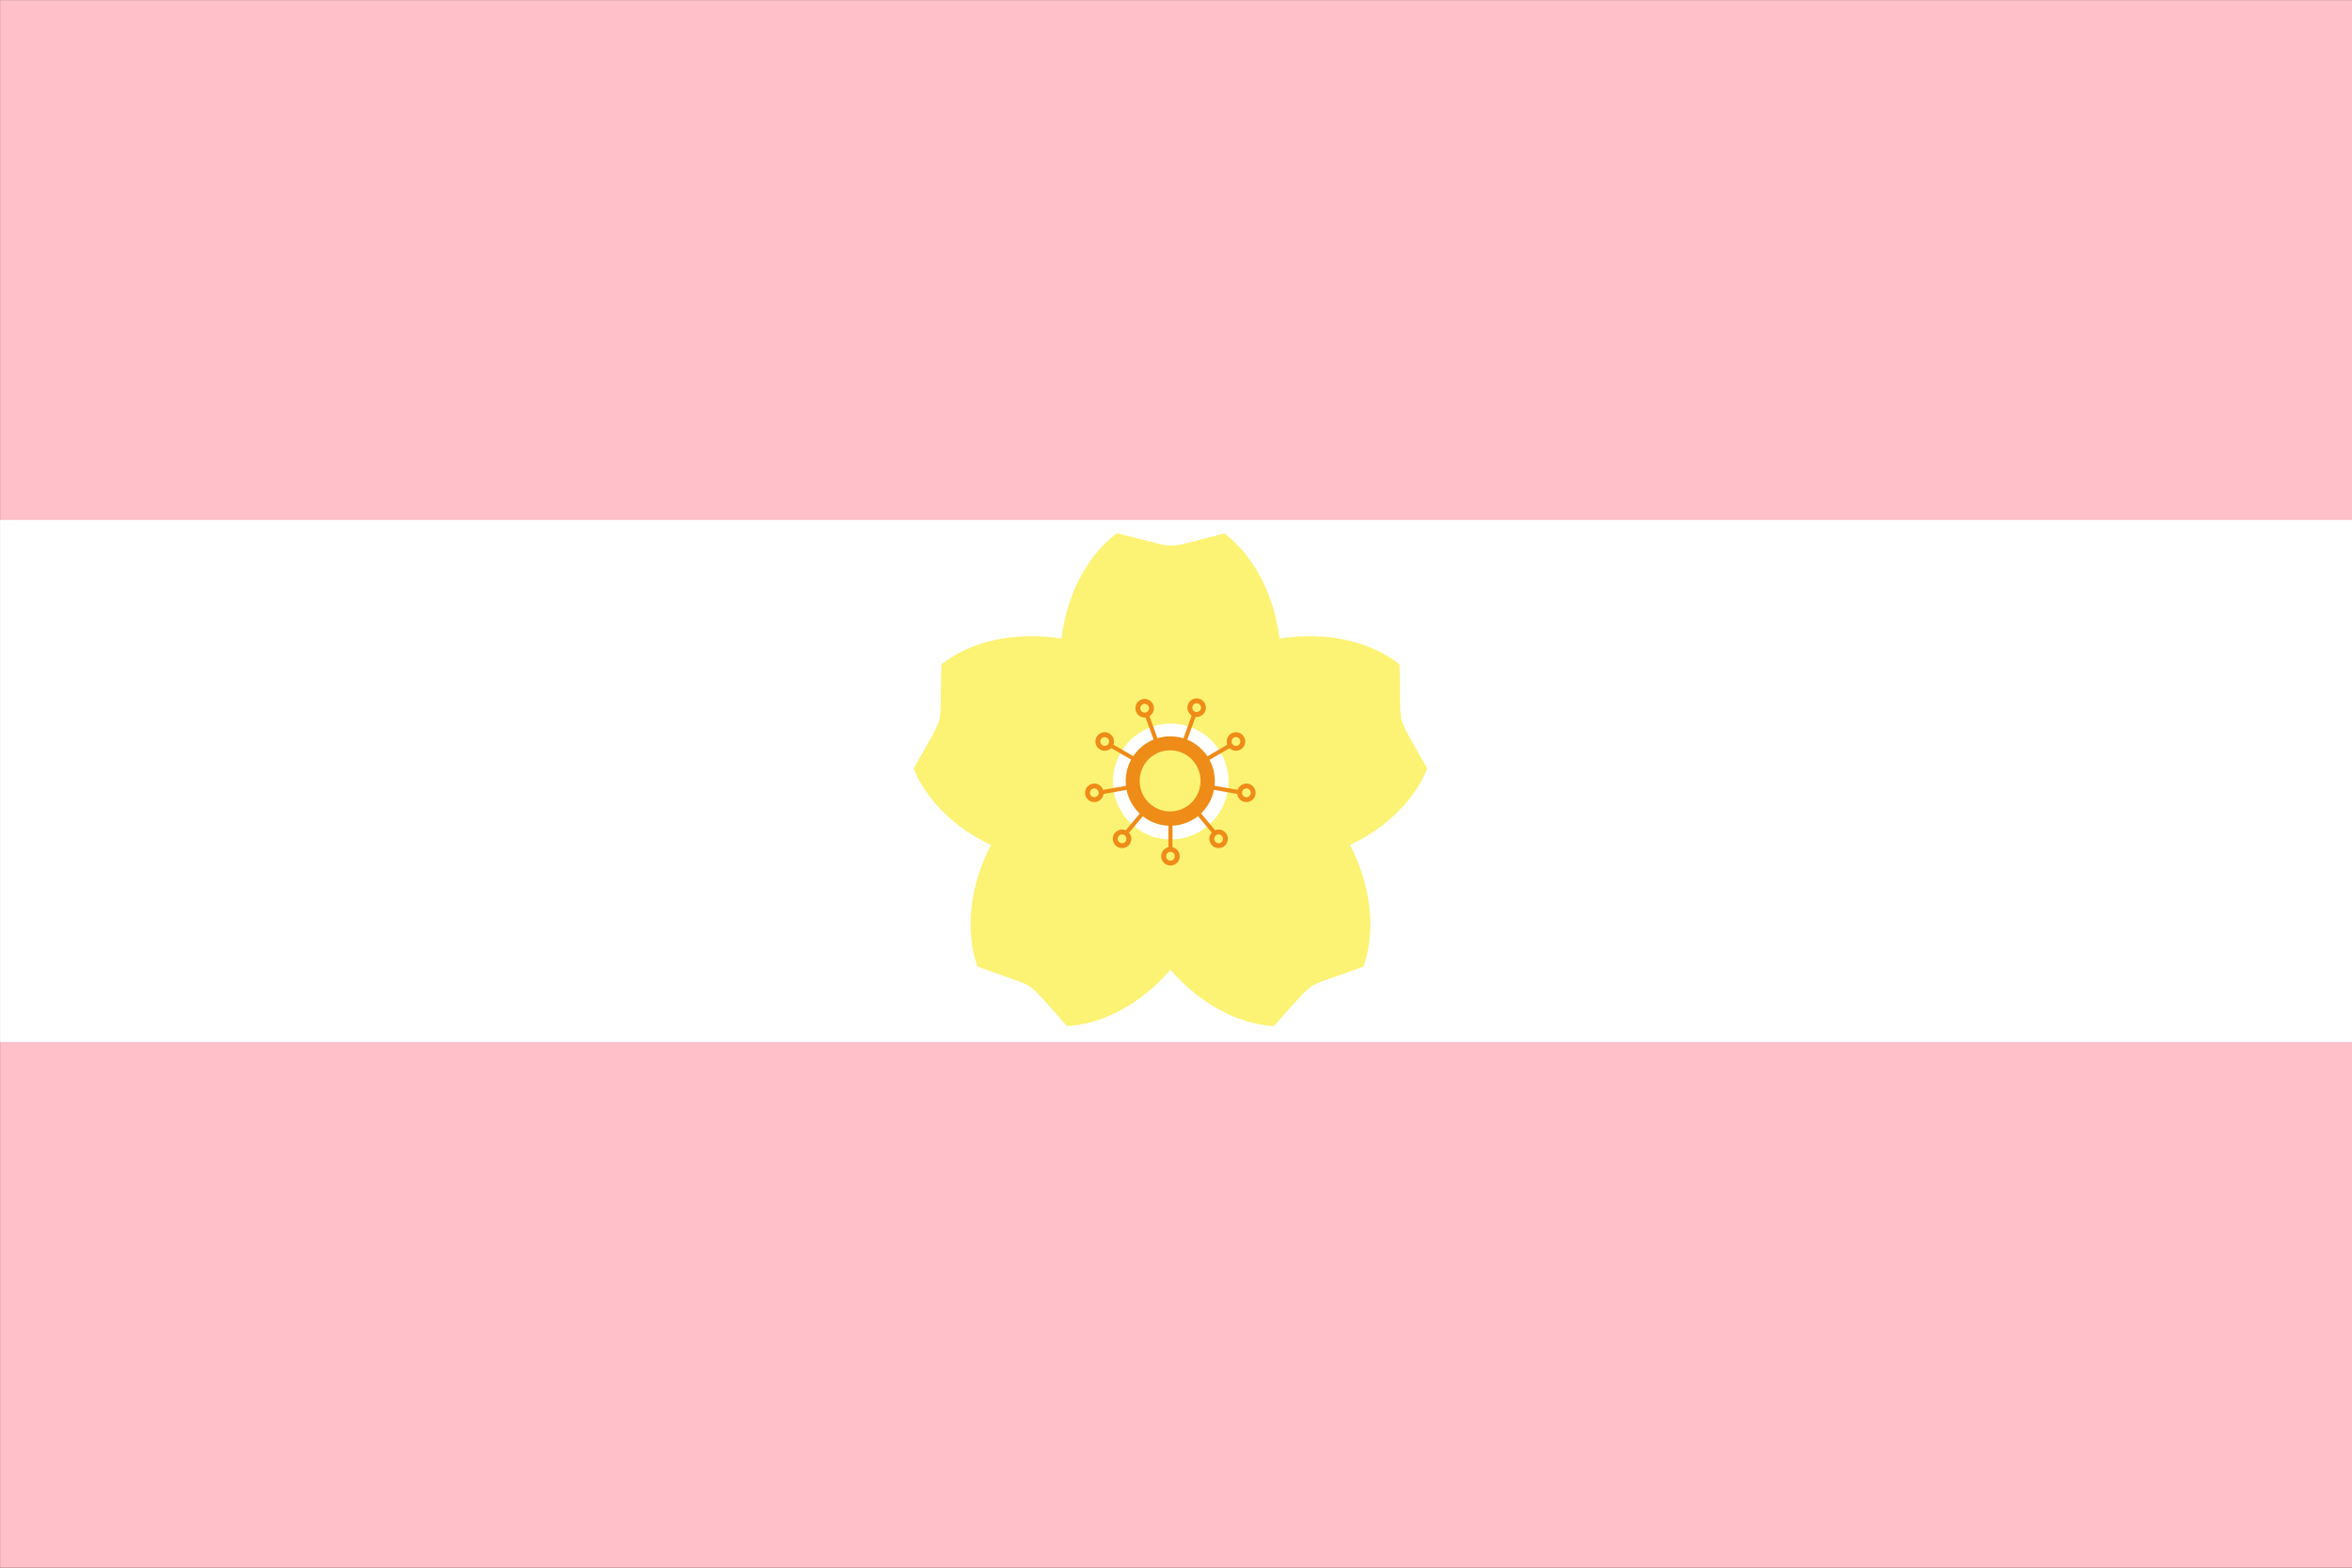 <?xml version="1.0" encoding="UTF-8" standalone="no"?>
<!DOCTYPE svg PUBLIC "-//W3C//DTD SVG 1.1//EN" "http://www.w3.org/Graphics/SVG/1.1/DTD/svg11.dtd">
<svg width="100%" height="100%" viewBox="0 0 2048 1366" version="1.1" xmlns="http://www.w3.org/2000/svg" xmlns:xlink="http://www.w3.org/1999/xlink" xml:space="preserve" xmlns:serif="http://www.serif.com/" style="fill-rule:evenodd;clip-rule:evenodd;stroke-linejoin:round;stroke-miterlimit:2;">
    <rect x="0" y="0" width="2048" height="1366" fill="#333333" stroke="none"/>
    <g transform="matrix(1,0,0,1,0,-341.333)">
        <g id="Maedic" transform="matrix(10.476,0,0,6.984,-5997.47,-6655.72)">
            <rect x="572.503" y="1001.88" width="195.497" height="195.497" style="fill:rgb(255,192,202);"/>
            <clipPath id="_clip1">
                <rect x="572.503" y="1001.88" width="195.497" height="195.497"/>
            </clipPath>
            <g clip-path="url(#_clip1)">
                <g transform="matrix(1,0,0,0.333,9.09495e-13,733.086)">
                    <rect x="572.503" y="1001.88" width="195.497" height="195.497" style="fill:white;"/>
                </g>
                <g id="flower" transform="matrix(0.095,0,0,0.143,572.503,950.341)">
                    <g transform="matrix(1,0,0,1,0,18.614)">
                        <path d="M928.59,898.61C933.503,859.122 951.769,825.657 976.954,806.827C1003.19,812.657 1016.48,817.568 1024,817.568C1031.52,817.568 1041.48,814.657 1071.05,806.827C1096.23,825.657 1114.5,859.122 1119.41,898.61C1160.21,892.015 1198.84,900.94 1224.33,921.008C1225.49,947.859 1224.19,961.97 1226.13,969.231C1228.08,976.492 1233.47,985.36 1248.68,1011.89C1237.93,1038.79 1213.67,1063.23 1181.1,1078.62C1200.03,1115 1203.76,1154.15 1192.93,1184.51C1167.85,1194.16 1154.06,1197.42 1147.79,1201.58C1141.53,1205.74 1134.84,1213.67 1114.54,1236.55C1083.35,1234.8 1049.86,1217.24 1024,1187.43C998.141,1217.24 964.651,1234.8 933.462,1236.55C913.158,1213.67 906.47,1205.74 900.207,1201.58C893.944,1197.42 880.153,1194.16 855.071,1184.51C844.238,1154.15 847.967,1115 866.901,1078.62C834.331,1063.23 810.065,1038.79 799.315,1011.89C814.532,985.36 819.921,976.492 821.866,969.231C823.812,961.97 822.509,947.859 823.668,921.008C849.156,900.94 887.785,892.015 928.59,898.61Z" style="fill:rgb(252,243,116);"/>
                    </g>
                    <g transform="matrix(1.549,0,0,1.549,-557.902,-594.84)">
                        <circle cx="1021.39" cy="1056.61" r="32.614" style="fill:white;"/>
                    </g>
                    <g transform="matrix(1,0,0,1,0,18.614)">
                        <path d="M1042.58,965.675C1040.32,964.238 1038.82,961.71 1038.82,958.833C1038.82,954.363 1042.45,950.733 1046.92,950.733C1051.39,950.733 1055.02,954.363 1055.02,958.833C1055.02,963.304 1051.39,966.933 1046.92,966.933C1046.59,966.933 1046.27,966.914 1045.95,966.875L1027.36,1017.95L1073.73,991.177C1073.4,990.292 1073.22,989.334 1073.22,988.333C1073.22,983.863 1076.85,980.233 1081.32,980.233C1085.79,980.233 1089.42,983.863 1089.42,988.333C1089.42,992.804 1085.79,996.433 1081.32,996.433C1079.14,996.433 1077.16,995.57 1075.7,994.167L1029.14,1021.05L1082.75,1030.5C1083.83,1027.3 1086.86,1025 1090.42,1025C1094.89,1025 1098.52,1028.63 1098.52,1033.1C1098.52,1037.57 1094.89,1041.2 1090.42,1041.2C1086.27,1041.2 1082.85,1038.08 1082.37,1034.06L1028.53,1024.57L1063.06,1065.72C1064,1065.34 1065.04,1065.12 1066.12,1065.12C1070.59,1065.12 1074.22,1068.75 1074.22,1073.22C1074.22,1077.69 1070.59,1081.32 1066.12,1081.32C1061.65,1081.32 1058.02,1077.69 1058.02,1073.22C1058.02,1071.13 1058.81,1069.22 1060.12,1067.78L1025.79,1026.86L1025.79,1080.52C1029.4,1081.34 1032.1,1084.57 1032.1,1088.42C1032.1,1092.89 1028.47,1096.52 1024,1096.52C1019.53,1096.52 1015.9,1092.89 1015.9,1088.42C1015.9,1084.57 1018.6,1081.34 1022.21,1080.52L1022.21,1026.86L987.774,1067.9C989.015,1069.33 989.767,1071.19 989.767,1073.22C989.767,1077.69 986.137,1081.32 981.667,1081.32C977.196,1081.32 973.567,1077.69 973.567,1073.22C973.567,1068.75 977.196,1065.12 981.667,1065.12C982.81,1065.12 983.898,1065.36 984.885,1065.79L1019.48,1024.57L965.405,1034.1C964.912,1038.1 961.499,1041.2 957.367,1041.2C952.896,1041.2 949.267,1037.57 949.267,1033.1C949.267,1028.63 952.896,1025 957.367,1025C960.94,1025 963.976,1027.32 965.05,1030.53L1018.86,1021.05L972.164,994.089C970.7,995.538 968.687,996.433 966.467,996.433C961.996,996.433 958.367,992.804 958.367,988.333C958.367,983.863 961.996,980.233 966.467,980.233C970.937,980.233 974.567,983.863 974.567,988.333C974.567,989.295 974.399,990.218 974.09,991.074L1020.64,1017.95L1002.24,967.392C1001.97,967.419 1001.7,967.433 1001.42,967.433C996.946,967.433 993.317,963.804 993.317,959.333C993.317,954.863 996.946,951.233 1001.42,951.233C1005.89,951.233 1009.52,954.863 1009.52,959.333C1009.52,962.262 1007.96,964.83 1005.63,966.252L1024,1016.73L1042.58,965.675ZM1024,1084.59C1026.12,1084.59 1027.84,1086.31 1027.84,1088.42C1027.84,1090.54 1026.12,1092.26 1024,1092.26C1021.88,1092.26 1020.17,1090.54 1020.17,1088.42C1020.17,1086.31 1021.88,1084.59 1024,1084.59ZM981.667,1069.39C983.783,1069.39 985.501,1071.11 985.501,1073.22C985.501,1075.34 983.783,1077.06 981.667,1077.06C979.55,1077.06 977.832,1075.34 977.832,1073.22C977.832,1071.11 979.55,1069.39 981.667,1069.39ZM1066.12,1069.39C1068.23,1069.39 1069.95,1071.11 1069.95,1073.22C1069.95,1075.34 1068.23,1077.06 1066.12,1077.06C1064,1077.06 1062.28,1075.34 1062.28,1073.22C1062.28,1071.11 1064,1069.39 1066.12,1069.39ZM1090.42,1029.27C1092.53,1029.27 1094.25,1030.98 1094.25,1033.1C1094.25,1035.22 1092.53,1036.93 1090.42,1036.93C1088.3,1036.93 1086.58,1035.22 1086.58,1033.1C1086.58,1030.98 1088.3,1029.27 1090.42,1029.27ZM957.367,1029.27C959.483,1029.27 961.201,1030.98 961.201,1033.1C961.201,1035.22 959.483,1036.93 957.367,1036.93C955.25,1036.93 953.532,1035.22 953.532,1033.1C953.532,1030.98 955.25,1029.27 957.367,1029.27ZM966.467,984.499C968.583,984.499 970.301,986.217 970.301,988.333C970.301,990.45 968.583,992.168 966.467,992.168C964.35,992.168 962.632,990.45 962.632,988.333C962.632,986.217 964.35,984.499 966.467,984.499ZM1081.32,984.499C1083.43,984.499 1085.15,986.217 1085.15,988.333C1085.15,990.45 1083.43,992.168 1081.32,992.168C1079.2,992.168 1077.48,990.45 1077.48,988.333C1077.48,986.217 1079.2,984.499 1081.32,984.499ZM1001.42,955.499C1003.53,955.499 1005.25,957.217 1005.25,959.333C1005.25,961.45 1003.53,963.168 1001.42,963.168C999.3,963.168 997.582,961.45 997.582,959.333C997.582,957.217 999.3,955.499 1001.42,955.499ZM1046.92,954.999C1049.03,954.999 1050.75,956.717 1050.75,958.833C1050.75,960.95 1049.03,962.668 1046.92,962.668C1044.8,962.668 1043.08,960.95 1043.08,958.833C1043.08,956.717 1044.8,954.999 1046.92,954.999Z" style="fill:rgb(239,139,23);"/>
                    </g>
                    <g transform="matrix(1.196,0,0,1.196,-197.747,-222.264)">
                        <circle cx="1021.39" cy="1056.61" r="32.614" style="fill:rgb(239,139,23);"/>
                    </g>
                    <g transform="matrix(0.817,0,0,0.817,189.211,178.037)">
                        <circle cx="1021.39" cy="1056.61" r="32.614" style="fill:rgb(252,243,116);"/>
                    </g>
                </g>
            </g>
        </g>
    </g>
</svg>
